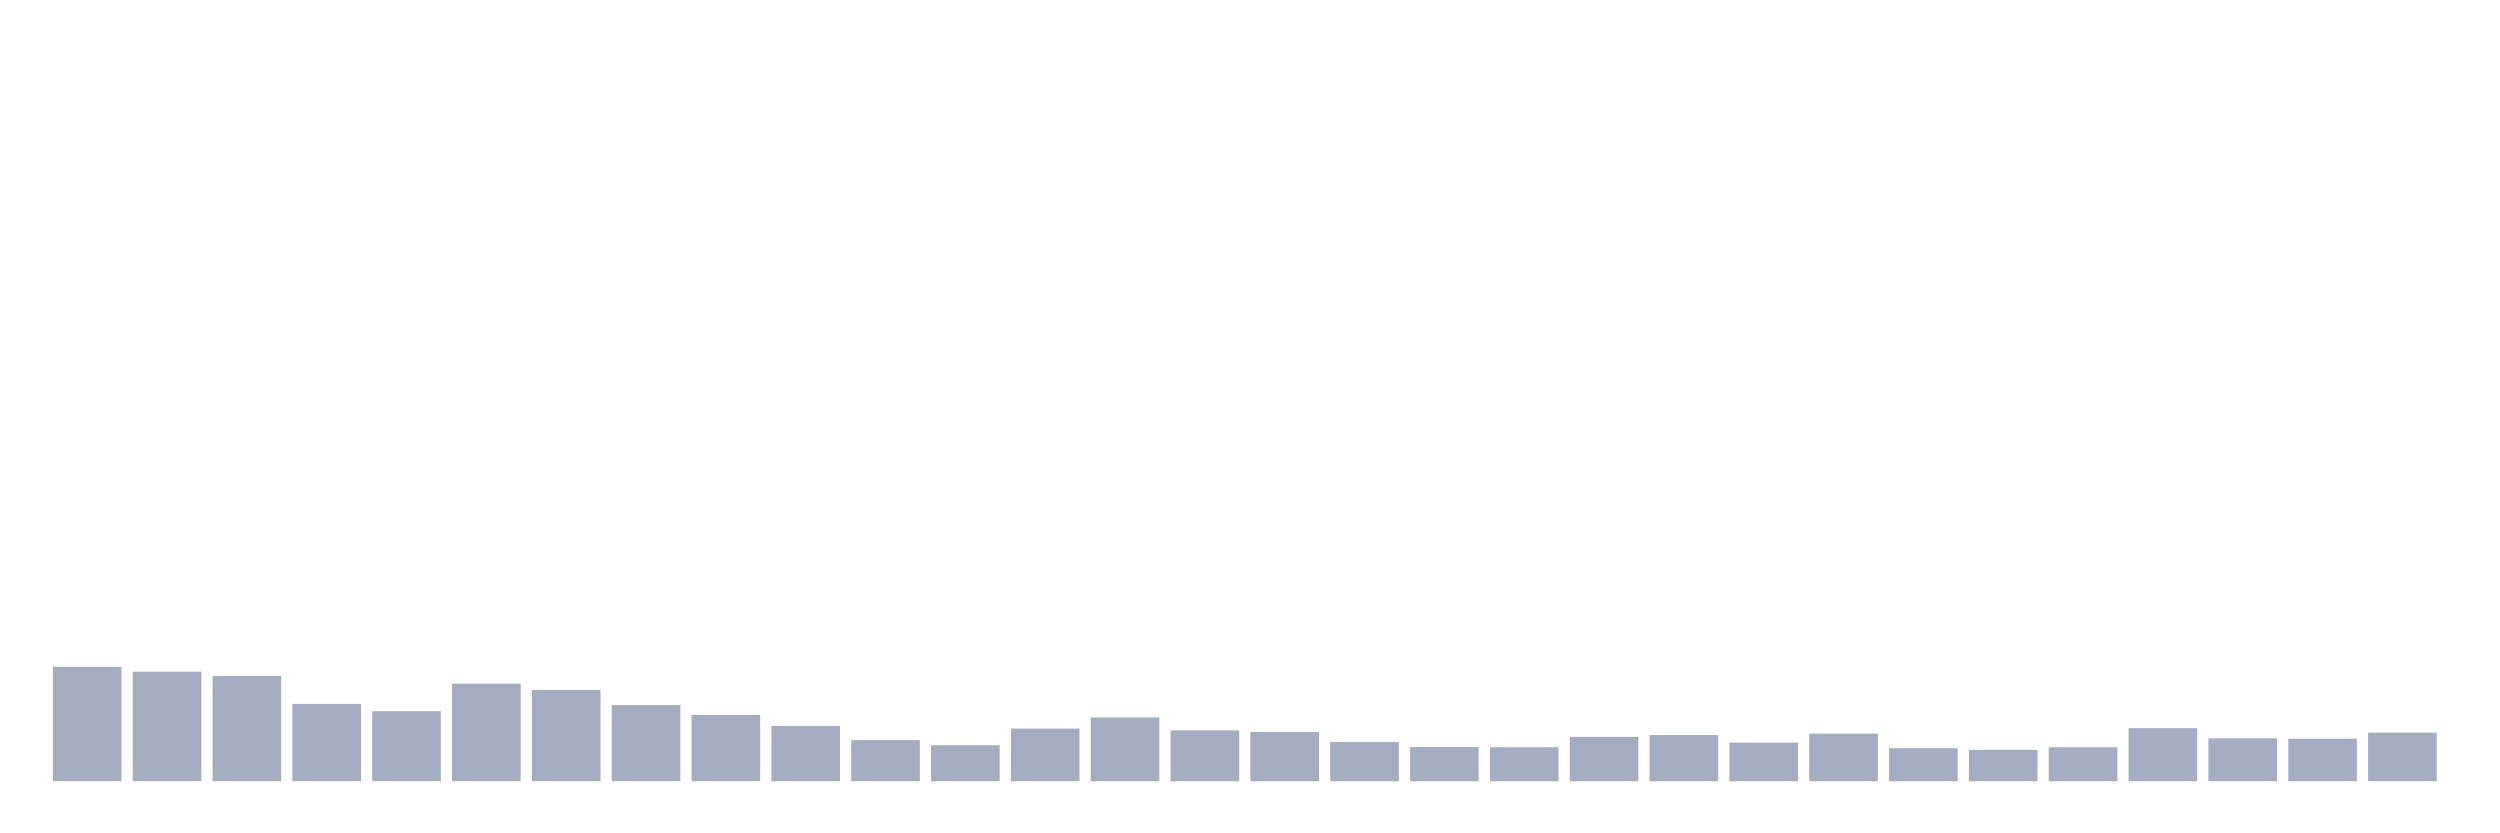 <svg xmlns="http://www.w3.org/2000/svg" viewBox="0 0 480 160"><g transform="translate(10,10)"><rect class="bar" x="0.153" width="13.175" y="118.028" height="21.972" fill="rgb(164,173,192)"></rect><rect class="bar" x="15.482" width="13.175" y="118.961" height="21.039" fill="rgb(164,173,192)"></rect><rect class="bar" x="30.81" width="13.175" y="119.778" height="20.222" fill="rgb(164,173,192)"></rect><rect class="bar" x="46.138" width="13.175" y="125.144" height="14.856" fill="rgb(164,173,192)"></rect><rect class="bar" x="61.466" width="13.175" y="126.544" height="13.456" fill="rgb(164,173,192)"></rect><rect class="bar" x="76.794" width="13.175" y="121.256" height="18.744" fill="rgb(164,173,192)"></rect><rect class="bar" x="92.123" width="13.175" y="122.461" height="17.539" fill="rgb(164,173,192)"></rect><rect class="bar" x="107.451" width="13.175" y="125.378" height="14.622" fill="rgb(164,173,192)"></rect><rect class="bar" x="122.779" width="13.175" y="127.283" height="12.717" fill="rgb(164,173,192)"></rect><rect class="bar" x="138.107" width="13.175" y="129.383" height="10.617" fill="rgb(164,173,192)"></rect><rect class="bar" x="153.436" width="13.175" y="132.106" height="7.894" fill="rgb(164,173,192)"></rect><rect class="bar" x="168.764" width="13.175" y="133.078" height="6.922" fill="rgb(164,173,192)"></rect><rect class="bar" x="184.092" width="13.175" y="129.889" height="10.111" fill="rgb(164,173,192)"></rect><rect class="bar" x="199.42" width="13.175" y="127.75" height="12.25" fill="rgb(164,173,192)"></rect><rect class="bar" x="214.748" width="13.175" y="130.239" height="9.761" fill="rgb(164,173,192)"></rect><rect class="bar" x="230.077" width="13.175" y="130.55" height="9.45" fill="rgb(164,173,192)"></rect><rect class="bar" x="245.405" width="13.175" y="132.456" height="7.544" fill="rgb(164,173,192)"></rect><rect class="bar" x="260.733" width="13.175" y="133.428" height="6.572" fill="rgb(164,173,192)"></rect><rect class="bar" x="276.061" width="13.175" y="133.467" height="6.533" fill="rgb(164,173,192)"></rect><rect class="bar" x="291.39" width="13.175" y="131.483" height="8.517" fill="rgb(164,173,192)"></rect><rect class="bar" x="306.718" width="13.175" y="131.133" height="8.867" fill="rgb(164,173,192)"></rect><rect class="bar" x="322.046" width="13.175" y="132.572" height="7.428" fill="rgb(164,173,192)"></rect><rect class="bar" x="337.374" width="13.175" y="130.861" height="9.139" fill="rgb(164,173,192)"></rect><rect class="bar" x="352.702" width="13.175" y="133.661" height="6.339" fill="rgb(164,173,192)"></rect><rect class="bar" x="368.031" width="13.175" y="133.972" height="6.028" fill="rgb(164,173,192)"></rect><rect class="bar" x="383.359" width="13.175" y="133.467" height="6.533" fill="rgb(164,173,192)"></rect><rect class="bar" x="398.687" width="13.175" y="129.811" height="10.189" fill="rgb(164,173,192)"></rect><rect class="bar" x="414.015" width="13.175" y="131.756" height="8.244" fill="rgb(164,173,192)"></rect><rect class="bar" x="429.344" width="13.175" y="131.833" height="8.167" fill="rgb(164,173,192)"></rect><rect class="bar" x="444.672" width="13.175" y="130.667" height="9.333" fill="rgb(164,173,192)"></rect></g></svg>
